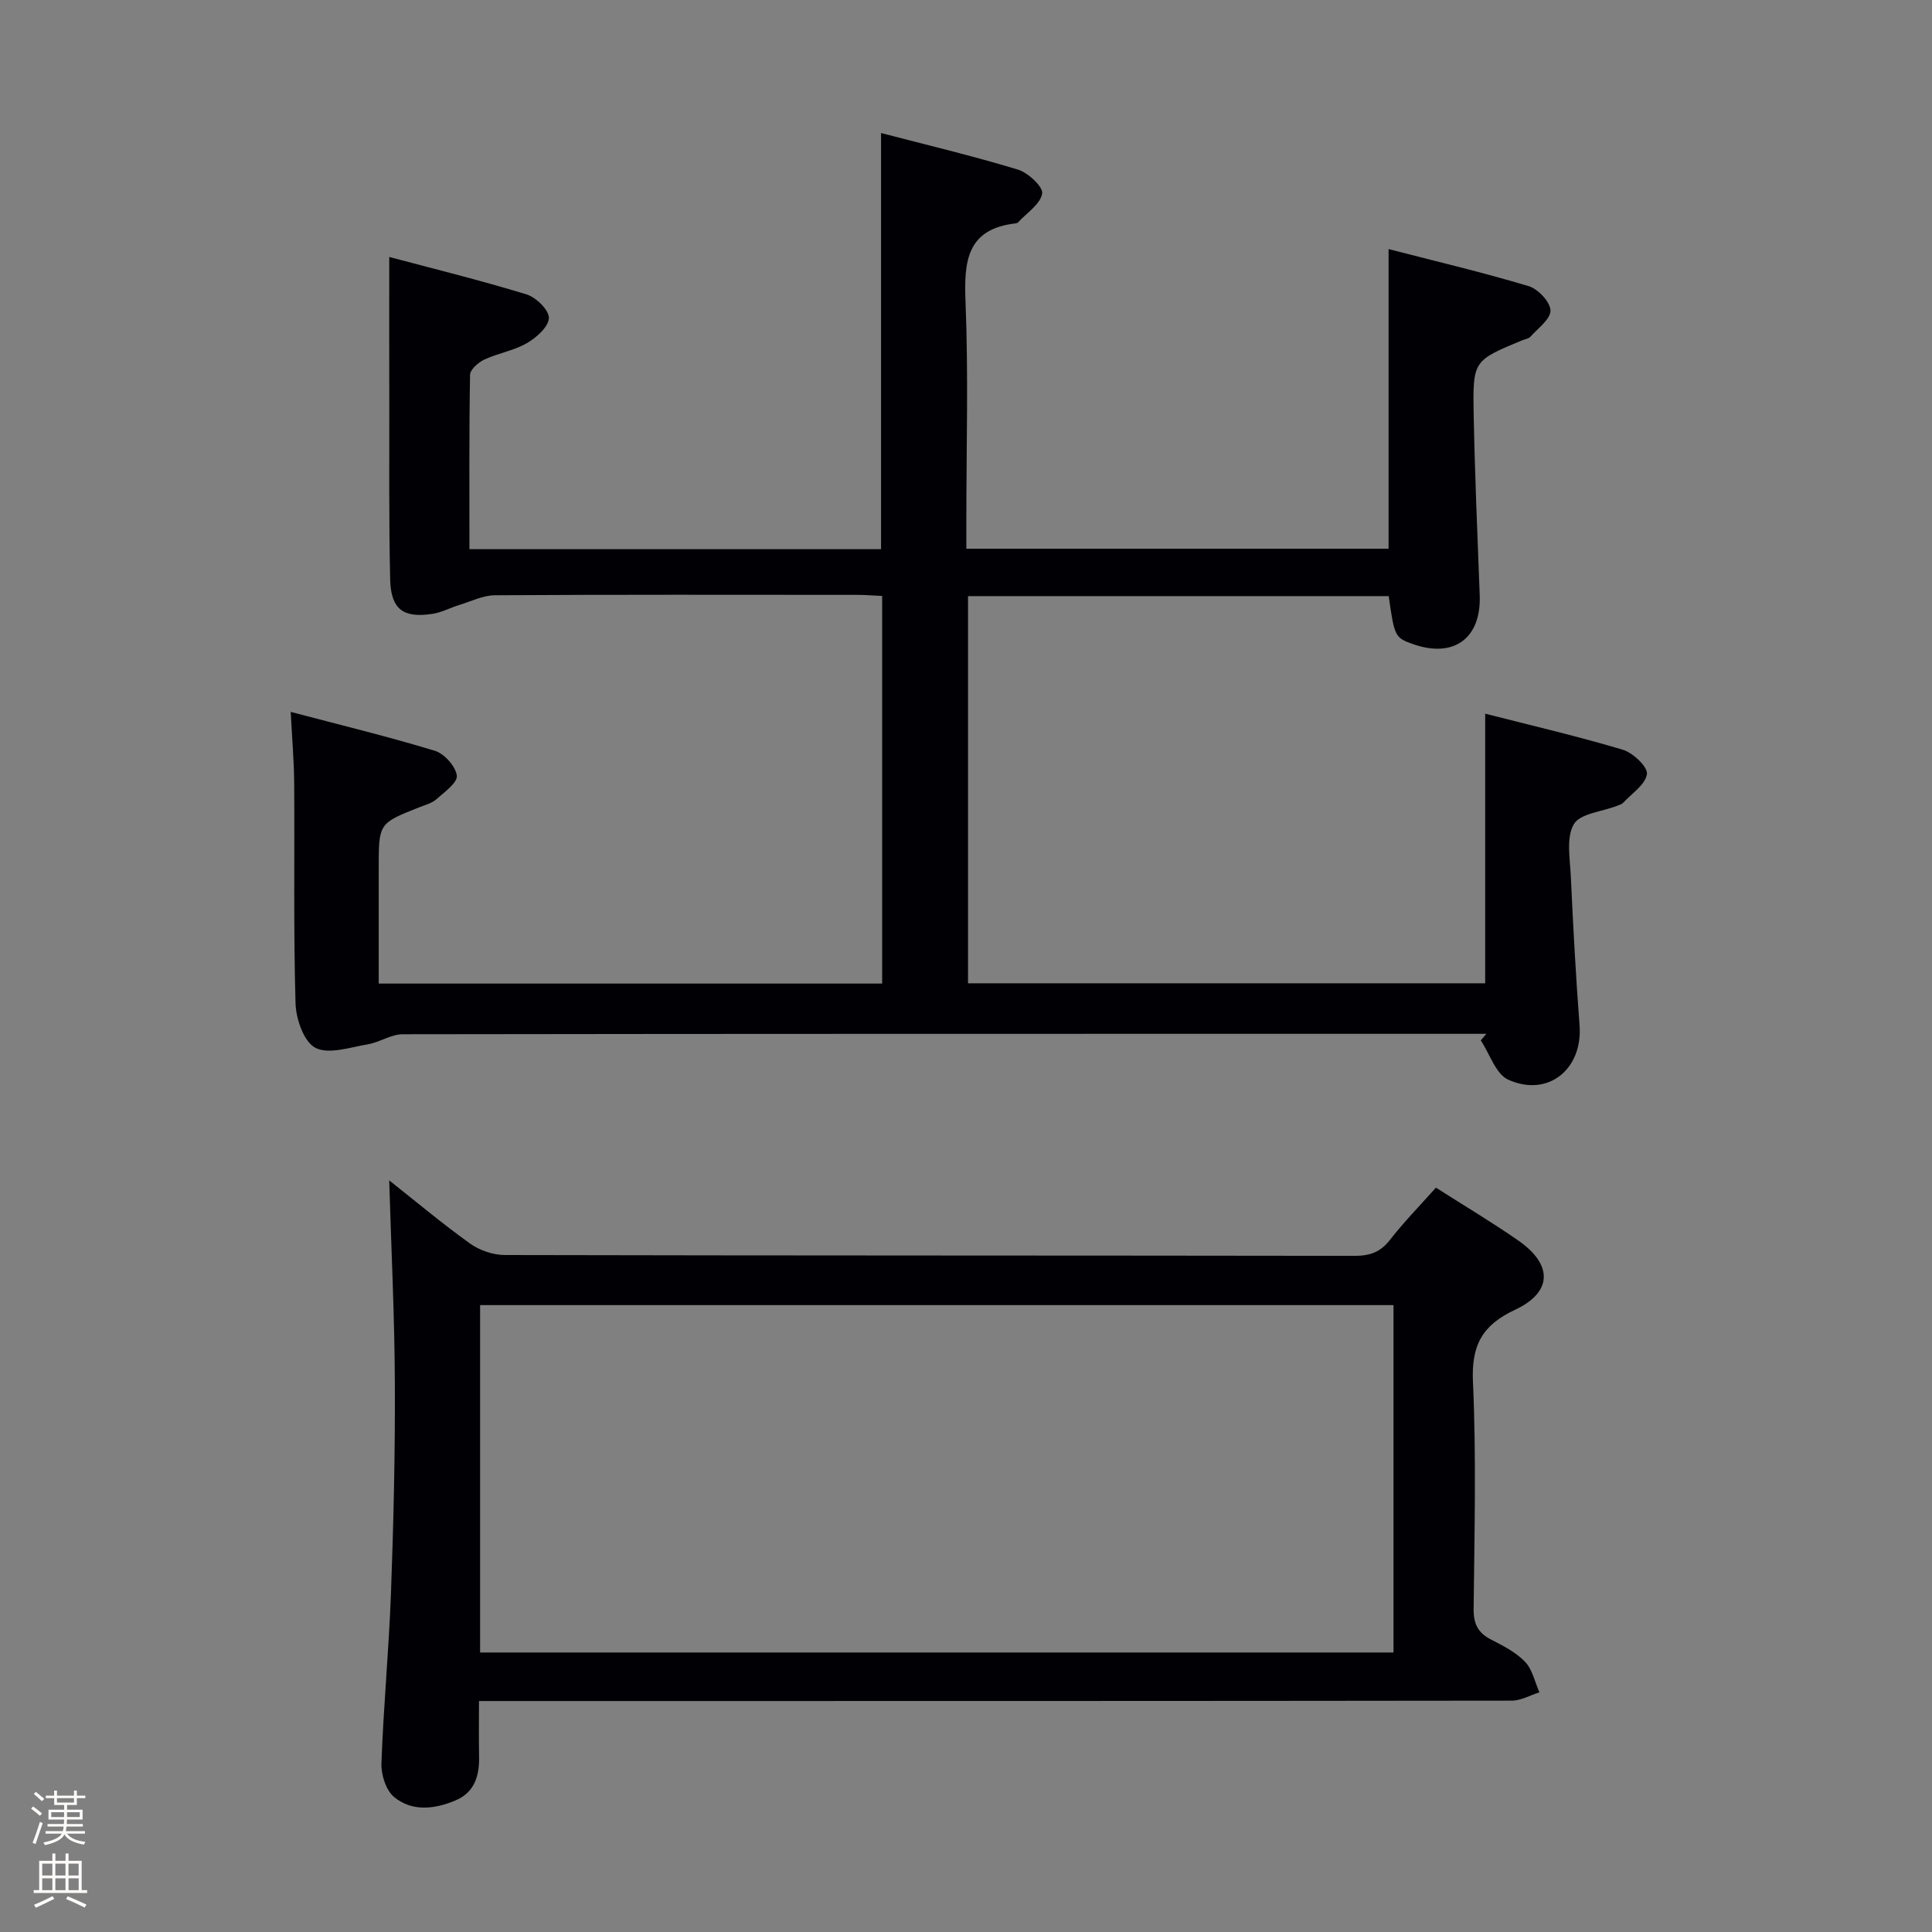 <svg enable-background="new 0 0 400 400" viewBox="0 0 400 400" xmlns="http://www.w3.org/2000/svg"><rect x="0" y="0" width="400" height="400" fill="#808080" stroke="none"/><path d="m6.44 374.46.42-.45c.65.47 1.27.95 1.85 1.44l-.45.49c-.65-.56-1.25-1.06-1.82-1.48m.93 7.33-.63-.26c.55-1.36 1.05-2.8 1.52-4.33.19.1.38.19.59.27-.46 1.29-.95 2.73-1.48 4.32m-.38-10.38.44-.42c.43.34 1.01.82 1.74 1.44l-.49.49c-.53-.51-1.09-1.01-1.69-1.51m2.5.35h1.72v-1.04h.59v1.04h3.52v-1.04h.59v1.04h1.75v.53h-1.75v1.42h-2.03v.97h3.22v2.03h-3.24c0 .35-.01.66-.03.93h3.32v.53h-3.37c-.03.27-.08.58-.15.94h3.96v.53h-3.71c.67.92 1.93 1.48 3.79 1.68-.13.24-.23.44-.29.59-2.13-.38-3.48-1.08-4.04-2.12-.43.97-1.77 1.72-4.03 2.23-.09-.19-.2-.37-.33-.55 2.1-.42 3.37-1.03 3.81-1.83h-3.36v-.53h3.58c.08-.29.13-.61.16-.94h-3.33v-.53h3.39c.02-.27.04-.58.04-.93h-3.23v-2.03h3.25v-.97h-2.07v-1.42h-1.73zm1.12 3.44v1h2.65c.01-.3.02-.44.01-.4v-.25-.35zm1.19-2h3.52v-.91h-3.52zm4.71 2h-2.63v.59c0 .15-.01.28-.01.4h2.64z" fill="#fcfbfa"/><path d="m13.56 383.74h.63v1.52h2.72v6.07h1.13v.6h-11.06v-.6h1.13v-6.07h2.73v-1.52h.63v1.52h2.1v-1.52zm-2.69 8.83.38.56c-1.24.63-2.53 1.25-3.85 1.85-.1-.21-.21-.42-.34-.63 1.36-.55 2.63-1.15 3.81-1.78m-2.13-4.27h2.1v-2.45h-2.1zm0 3.04h2.1v-2.46h-2.1zm2.72-3.04h2.1v-2.45h-2.1zm0 3.04h2.1v-2.46h-2.1zm6.07 3.6c-1.41-.71-2.7-1.3-3.86-1.78l.35-.56c1.45.62 2.75 1.19 3.88 1.72zm-1.25-9.09h-2.1v2.45h2.1zm-2.09 5.49h2.1v-2.46h-2.1z" fill="#fcfbfa"/><g fill="#010105"><path d="m80.59 53.2c8.98 2.39 18.77 4.8 28.4 7.74 1.98.61 4.69 3.24 4.65 4.89-.04 1.81-2.57 4.07-4.55 5.21-2.68 1.56-5.95 2.07-8.8 3.4-1.25.59-2.95 2.06-2.97 3.16-.21 11.95-.13 23.91-.13 36.1h85.22c0-28.68 0-57.07 0-86.16 9.53 2.49 19.02 4.74 28.33 7.57 2.12.64 5.27 3.59 5.03 4.96-.38 2.21-3.19 4.01-4.99 5.97-.1.11-.29.18-.45.2-10.13 1.14-10.77 7.77-10.43 16.19.61 15.14.17 30.33.17 45.49v5.69h87.42c0-20.37 0-40.74 0-62.04 9.68 2.5 19.43 4.8 29 7.67 1.94.58 4.45 3.24 4.52 5.02.07 1.77-2.57 3.68-4.13 5.43-.4.45-1.2.54-1.81.8-10.01 4.17-10.17 4.17-9.96 15.3.24 12.48.77 24.95 1.25 37.42.34 8.95-5.35 13.15-13.87 10.13-3.66-1.3-3.8-1.56-4.97-9.92-28.89 0-57.81 0-87.1 0v80.16h107.07c0-18.29 0-36.66 0-55.82 9.47 2.42 19.06 4.64 28.48 7.46 2.11.63 5.2 3.54 5.01 5.03-.29 2.17-3.12 4.02-4.92 5.95-.32.34-.87.48-1.33.66-3.08 1.2-7.6 1.56-8.89 3.79-1.61 2.78-.79 7.11-.62 10.75.48 10.29 1.02 20.59 1.81 30.86.7 9.04-6.47 15.01-14.76 11.28-2.59-1.17-3.83-5.34-5.69-8.14.38-.45.77-.91 1.15-1.36-1.79 0-3.58 0-5.37 0-73 0-145.99-.02-218.99.09-2.41 0-4.78 1.68-7.25 2.09-3.63.61-8.02 2.13-10.8.73-2.38-1.2-4.03-5.94-4.13-9.17-.44-15.15-.18-30.33-.28-45.49-.03-4.62-.43-9.23-.72-14.9 10.2 2.69 20.1 5.09 29.84 8.05 1.96.6 4.29 3.2 4.55 5.13.19 1.45-2.56 3.43-4.24 4.91-.95.84-2.35 1.19-3.59 1.68-8.33 3.31-8.34 3.3-8.34 12.54v23.94h104.23c0-26.83 0-53.39 0-80.25-1.9-.09-3.52-.23-5.15-.23-25-.01-50-.07-75 .08-2.46.01-4.93 1.26-7.37 2-1.89.58-3.7 1.57-5.62 1.86-6.05.9-8.56-.95-8.72-7.13-.28-11.97-.16-23.97-.18-35.97-.03-9.95-.01-19.89-.01-30.8z"/><path d="m297.29 245.89c5.88 3.75 11.61 7.16 17.06 10.95 7.17 4.99 7.12 10.69-.7 14.35-6.84 3.2-9.04 7.4-8.69 14.94.71 15.63.3 31.32.14 46.98-.03 3.06.87 4.94 3.58 6.33 2.5 1.28 5.16 2.63 7.06 4.61 1.53 1.6 2.03 4.18 2.98 6.33-1.91.6-3.82 1.72-5.73 1.72-68.82.09-137.64.08-206.46.08-2.16 0-4.31 0-7.36 0 0 4.01-.06 7.76.02 11.5.08 3.95-.93 7.39-4.82 9.05-4.3 1.83-9 2.43-12.77-.67-1.69-1.39-2.71-4.62-2.63-6.97.42-11.79 1.55-23.56 1.98-35.35.53-14.47.87-28.95.8-43.43-.06-13.93-.75-27.86-1.17-41.93 5.35 4.23 10.89 8.89 16.76 13.1 1.97 1.41 4.76 2.35 7.18 2.36 58.66.13 117.31.08 175.97.17 3.11 0 5.29-.76 7.25-3.26 2.85-3.67 6.12-7.01 9.55-10.86zm-197.89 24.32v71.92h189.11c0-24.21 0-47.96 0-71.92-63.06 0-125.81 0-189.11 0z"/></g></svg>